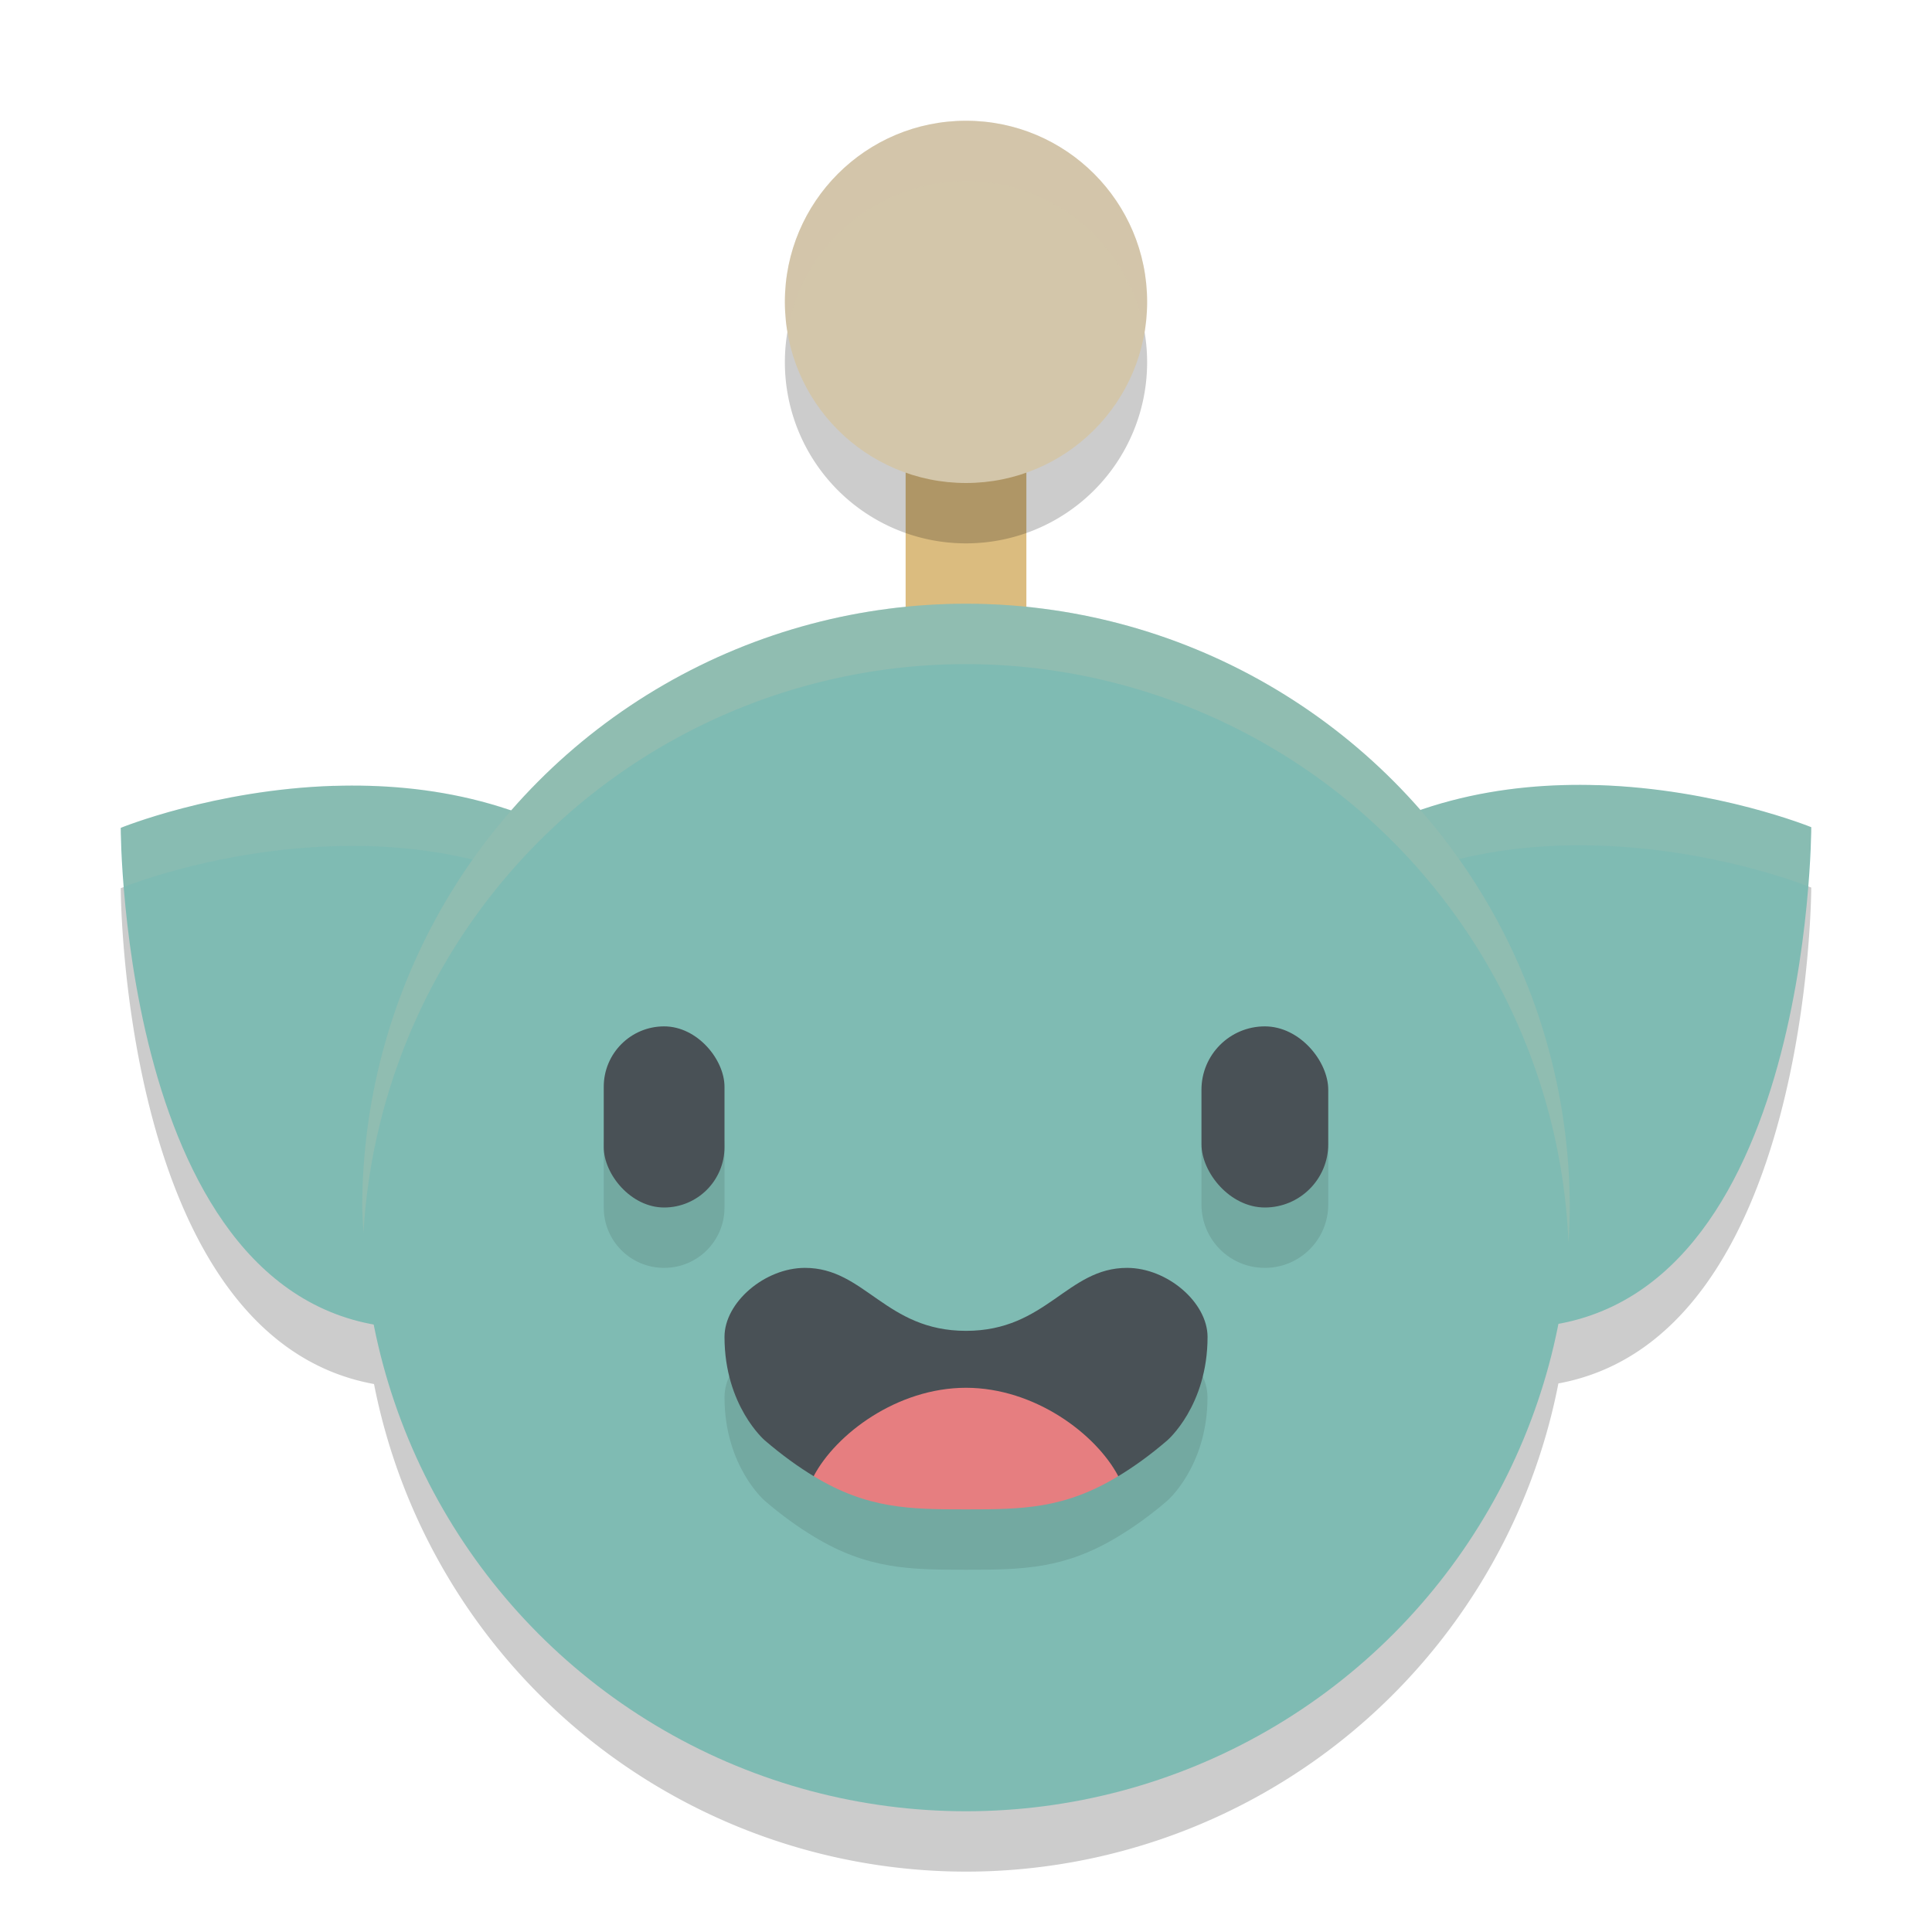 <svg xmlns="http://www.w3.org/2000/svg" width="32" height="32" version="1.1">
 <rect style="fill:#dbbc7f" width="2" height="5" x="15" y="6"/>
 <path style="opacity:0.2" d="M 16 3 A 3 3 0 0 0 13 6 A 3 3 0 0 0 16 9 A 3 3 0 0 0 19 6 A 3 3 0 0 0 16 3 z M 16 11 A 10 10 0 0 0 8.473 14.43 C 7.474 14.086 6.455 13.986 5.529 14.016 C 3.55 14.078 2 14.711 2 14.711 C 2 14.711 2.008 22.162 6.195 22.924 A 10 10 0 0 0 16 31 A 10 10 0 0 0 25.812 22.914 C 29.992 22.144 30 14.701 30 14.701 C 30 14.701 28.45 14.069 26.471 14.006 C 25.542 13.976 24.519 14.077 23.518 14.424 A 10 10 0 0 0 16 11 z"/>
 <path style="fill:#7fbbb3" d="m 26.47,13.005 c -1.54,-0.049 -3.339,0.249 -4.87,1.457 -1.326,1.047 -1.5,4.765 -1.5,4.765 0,0 3.119,2.763 5,2.763 4.9,0 4.9,-8.289 4.9,-8.289 0,0 -1.551,-0.634 -3.53,-0.697 z m -20.94,0.011 c -1.98,0.063 -3.53,0.696 -3.53,0.696 0,0 0,8.289 4.9,8.289 1.881,0 5,-2.763 5,-2.763 0,0 -0.174,-3.718 -1.5,-4.765 -1.531,-1.209 -3.33,-1.505 -4.87,-1.456 z"/>
 <path style="fill:#d3c6aa;opacity:0.1" d="M 26.471 13.006 C 24.931 12.957 23.131 13.254 21.6 14.463 C 20.273 15.51 20.1 19.227 20.1 19.227 C 20.1 19.227 20.182 19.295 20.195 19.307 C 20.334 18.141 20.682 16.187 21.6 15.463 C 23.131 14.254 24.931 13.957 26.471 14.006 C 28.347 14.065 29.793 14.62 29.943 14.68 C 29.976 14.2 30 13.701 30 13.701 C 30 13.701 28.45 13.069 26.471 13.006 z M 5.529 13.016 C 3.55 13.078 2 13.711 2 13.711 C 2 13.711 2.024 14.21 2.057 14.689 C 2.207 14.63 3.653 14.075 5.529 14.016 C 7.069 13.967 8.869 14.264 10.4 15.473 C 11.319 16.197 11.666 18.151 11.805 19.316 C 11.818 19.305 11.9 19.236 11.9 19.236 C 11.9 19.236 11.727 15.52 10.4 14.473 C 8.869 13.264 7.069 12.967 5.529 13.016 z"/>
 <circle style="fill:#7fbbb3" cx="16" cy="20" r="10"/>
 <path style="opacity:0.1" d="M 11 18 C 10.446 18 10 18.446 10 19 L 10 20 C 10 20.554 10.446 21 11 21 C 11.554 21 12 20.554 12 20 L 12 19 C 12 18.446 11.554 18 11 18 z M 20.949 18 C 20.368 18 19.9 18.469 19.9 19.051 L 19.9 19.949 C 19.9 20.531 20.368 21 20.949 21 C 21.531 21 22 20.531 22 19.949 L 22 19.051 C 22 18.469 21.531 18 20.949 18 z M 13.334 22 C 12.667 22 12 22.571 12 23.143 C 12 24.285 12.666 24.857 12.666 24.857 C 12.959 25.109 13.225 25.296 13.477 25.449 C 14.37 25.992 15.067 26 16 26 C 16.933 26 17.629 25.991 18.521 25.449 C 18.774 25.296 19.04 25.109 19.334 24.857 C 19.334 24.857 20 24.285 20 23.143 C 20 22.571 19.333 22 18.666 22 C 17.672 22 17.333 23.043 16 23.043 C 14.667 23.043 14.328 22 13.334 22 z"/>
 <rect style="fill:#495156" width="2" height="3" x="10" y="17" ry="1"/>
 <rect style="fill:#495156" width="2.1" height="3" x="19.9" y="17" ry="1.05"/>
 <path style="fill:#495156" d="M 13.333,21 C 12.667,21 12,21.571 12,22.143 c 0,1.143 0.667,1.714 0.667,1.714 0.293,0.251 0.558,0.44 0.81,0.593 h 5.046 c 0.252,-0.153 0.518,-0.341 0.811,-0.593 0,0 0.667,-0.571 0.667,-1.714 C 20,21.571 19.333,21 18.667,21 17.673,21 17.333,22.043 16,22.043 14.667,22.043 14.327,21 13.333,21 Z"/>
 <path style="fill:#e67e80" d="m 16,22.986 c -1.142,5.89e-4 -2.157,0.768 -2.523,1.464 C 14.37,24.992 15.067,25 16,25 16.933,25 17.63,24.992 18.522,24.45 18.156,23.755 17.142,22.987 16,22.986 Z"/>
 <circle style="fill:#d3c6aa" cx="16" cy="5" r="3"/>
 <path style="fill:#d3c6aa;opacity:0.2" d="M 16 2 A 3 3 0 0 0 13 5 A 3 3 0 0 0 13.043 5.486 A 3 3 0 0 1 16 3 A 3 3 0 0 1 18.957 5.514 A 3 3 0 0 0 19 5 A 3 3 0 0 0 16 2 z M 16 10 A 10 10 0 0 0 6 20 A 10 10 0 0 0 6.021 20.414 A 10 10 0 0 1 16 11 A 10 10 0 0 1 25.979 20.586 A 10 10 0 0 0 26 20 A 10 10 0 0 0 16 10 z"/>
</svg>
